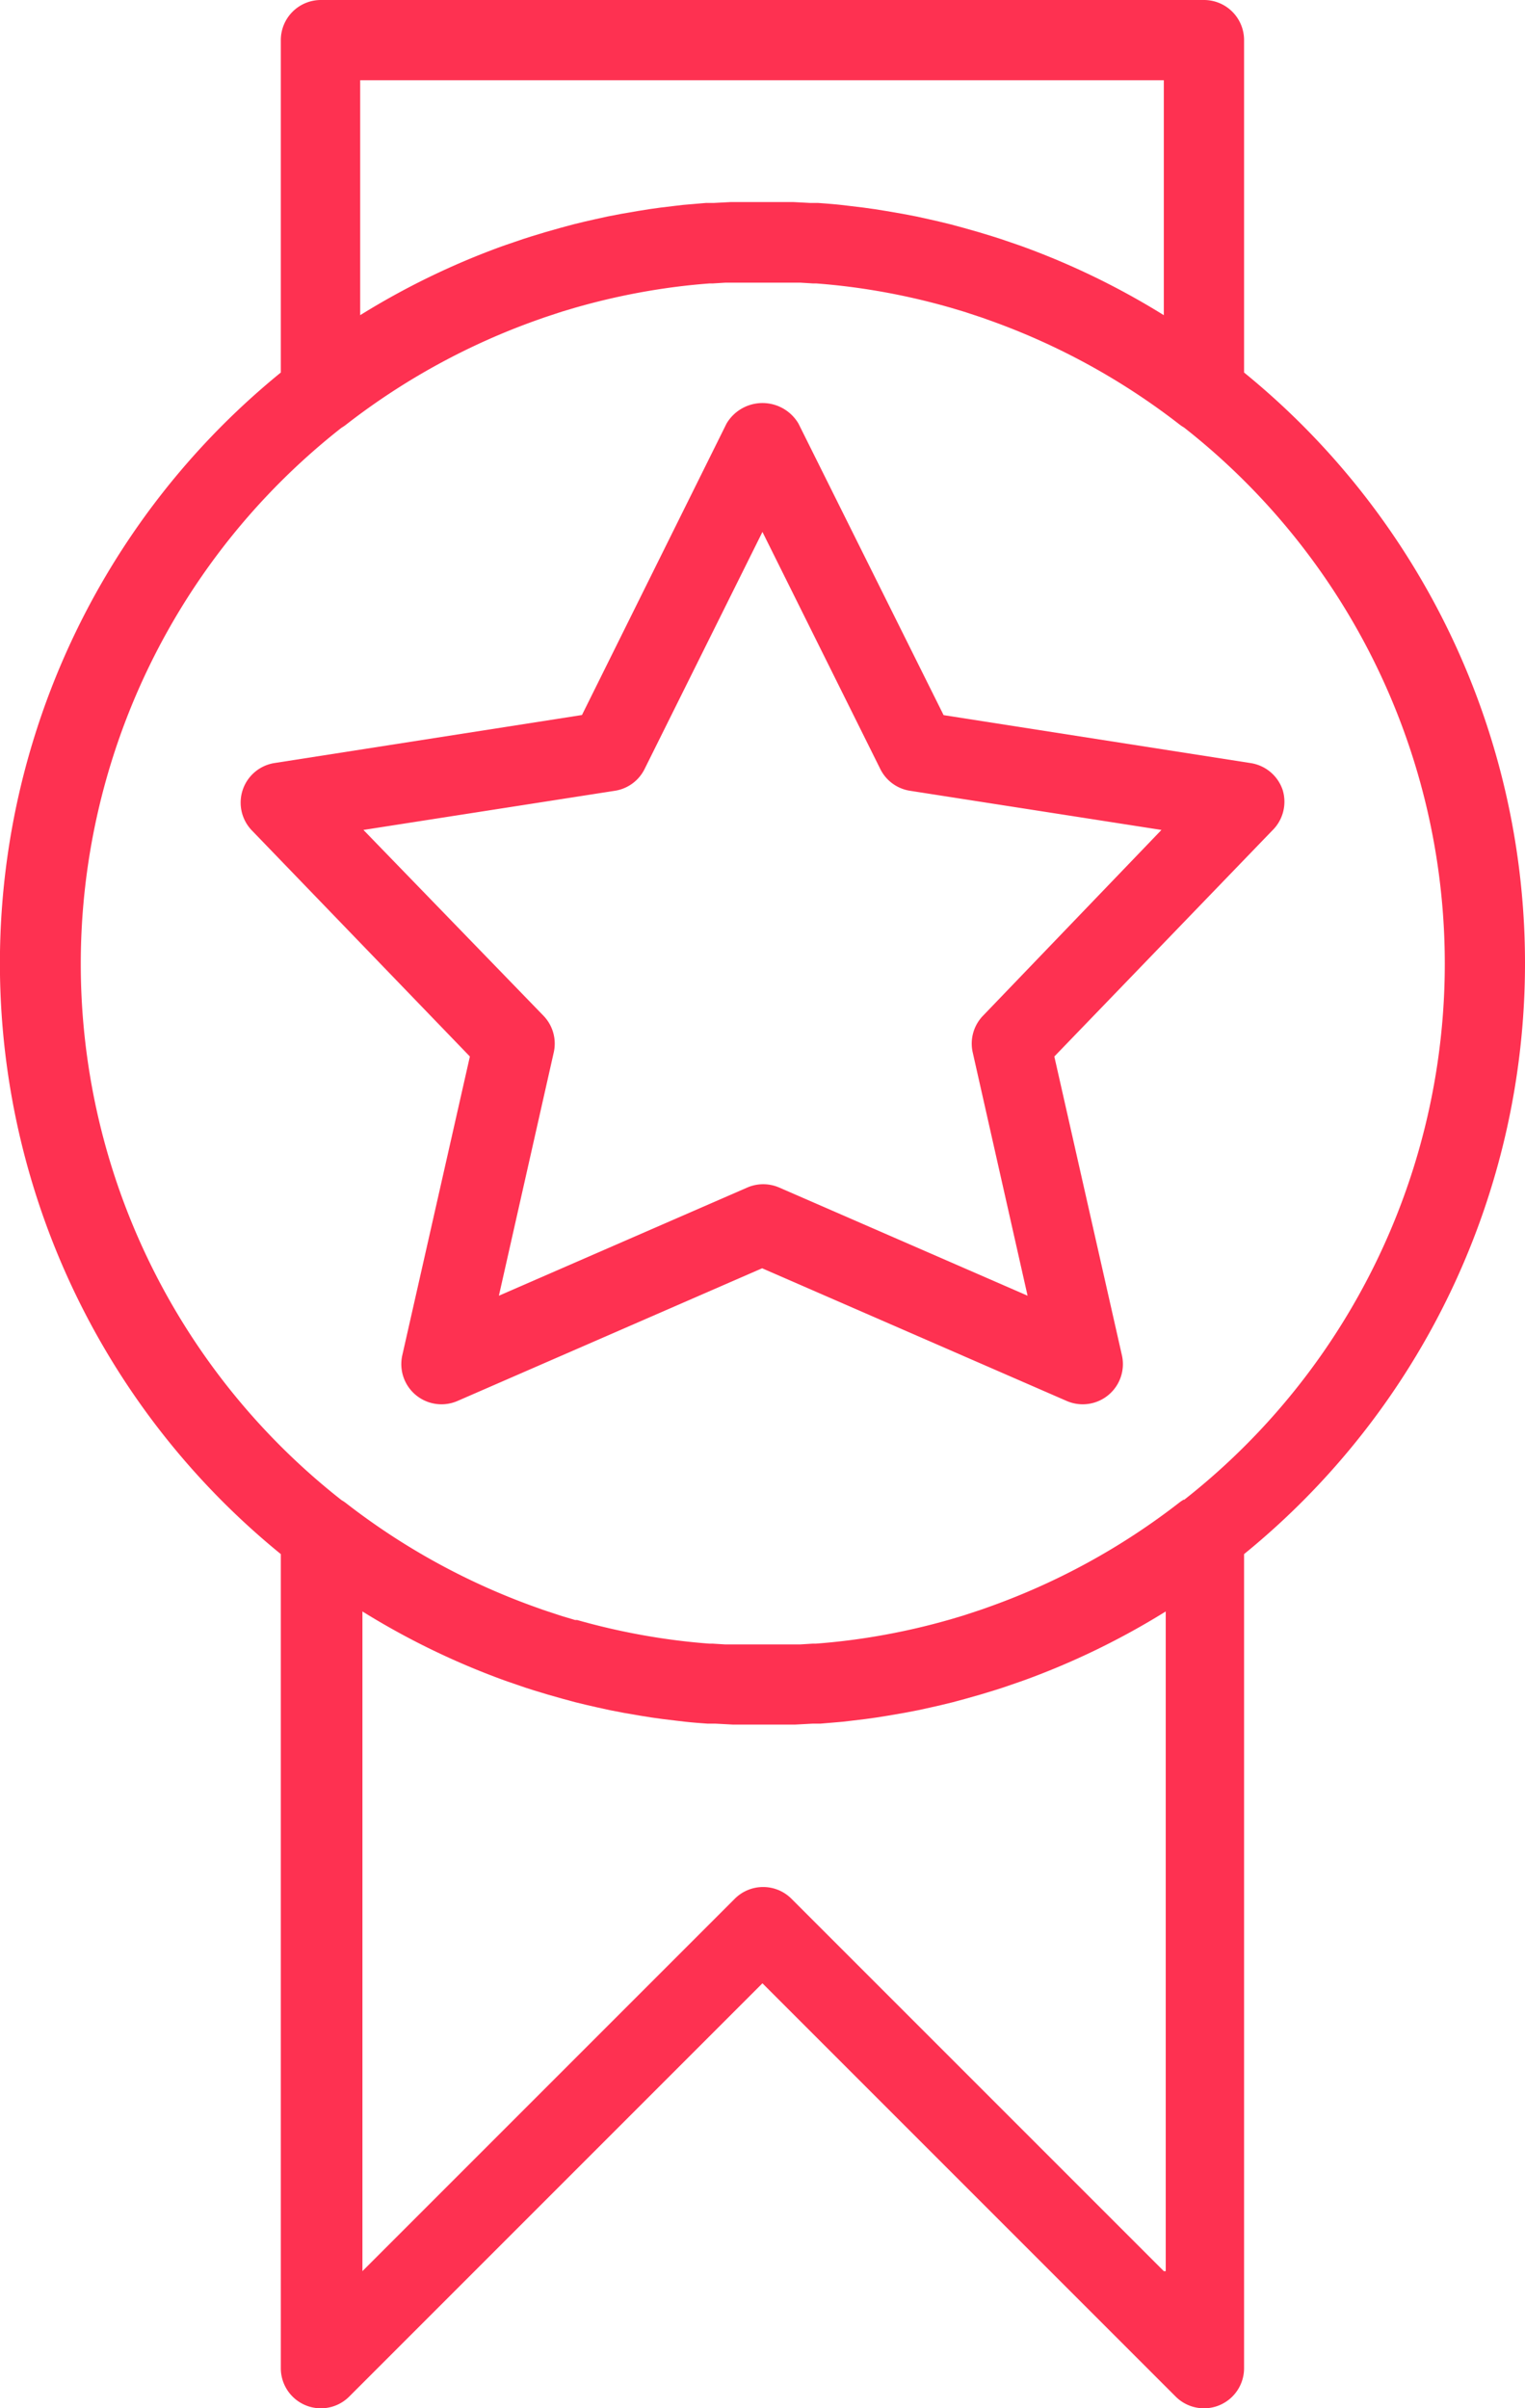<svg id="_460086" data-name="460086" xmlns="http://www.w3.org/2000/svg" width="13.511" height="21.333" viewBox="0 0 13.511 21.333">
  <g id="Grupo_4777" data-name="Grupo 4777" transform="translate(0)">
    <g id="Grupo_4776" data-name="Grupo 4776">
      <path id="Trazado_11669" data-name="Trazado 11669" d="M107.378,8.533A6.745,6.745,0,0,0,104.889,3.3V.356A.355.355,0,0,0,104.534,0H96.711a.355.355,0,0,0-.356.356V3.3a6.747,6.747,0,0,0,0,10.467v7.211a.355.355,0,0,0,.607.251l3.66-3.66,3.66,3.66a.355.355,0,0,0,.607-.251V13.767A6.745,6.745,0,0,0,107.378,8.533ZM97.067.711h7.111V2.792a6.73,6.73,0,0,0-1.253-.609l-.031-.011-.158-.054-.075-.024-.125-.038-.134-.038-.111-.03-.107-.026-.088-.02-.109-.024-.125-.024-.145-.025-.1-.016-.1-.014-.125-.015-.076-.009c-.065-.007-.13-.012-.2-.017l-.069,0-.151-.008-.066,0c-.07,0-.141,0-.212,0s-.141,0-.212,0l-.066,0-.151.008-.069,0-.2.017-.076.009-.125.015-.1.014-.1.016-.145.025-.125.024-.109.024-.088.02-.107.026-.111.03-.134.038-.125.038-.075.024-.158.054-.031.011a6.735,6.735,0,0,0-1.253.609V.711Zm7.111,19.408-3.3-3.3a.355.355,0,0,0-.5,0l-3.3,3.3V14.275a6.736,6.736,0,0,0,1.253.609l.031.011.157.054.075.024.125.038.134.038.111.03.107.026.088.02.109.024.124.024.145.025.1.016.1.014.125.015.076.009c.065.007.13.012.2.017l.069,0,.151.008.066,0c.07,0,.141,0,.212,0s.141,0,.212,0l.066,0,.151-.008.069,0,.2-.017.076-.009.125-.015.1-.014.1-.016.145-.025.125-.024.109-.024.088-.02.107-.026.111-.03.134-.038.125-.038.075-.024.157-.054.031-.011a6.73,6.73,0,0,0,1.253-.609v5.844Zm.177-6.835a.359.359,0,0,0-.039.026,6.057,6.057,0,0,1-1.708.932l-.039.014-.045.015-.094.031-.031.01-.114.034-.018.005a5.992,5.992,0,0,1-.724.158h0q-.22.034-.445.051l-.028,0-.114.007-.041,0-.106,0h-.041l-.144,0-.144,0h-.041l-.106,0-.041,0-.114-.007-.028,0q-.225-.017-.445-.051h0a5.992,5.992,0,0,1-.724-.158l-.018,0-.114-.034-.031-.01-.094-.031-.045-.015-.039-.014a6.058,6.058,0,0,1-1.708-.932.353.353,0,0,0-.039-.026,6.038,6.038,0,0,1,0-9.5.347.347,0,0,0,.041-.028,6.057,6.057,0,0,1,1.708-.932l.039-.014.045-.015.094-.031.031-.01.114-.034.018-.005a6,6,0,0,1,.724-.158h0q.22-.034.445-.051l.028,0,.114-.007.041,0,.106,0h.041l.144,0,.144,0h.041l.106,0,.041,0,.114.007.028,0q.225.017.445.051h0a6,6,0,0,1,.724.158l.018.005.114.034.031.01.094.031.045.015.039.014a6.058,6.058,0,0,1,1.708.932.346.346,0,0,0,.039.026,6.038,6.038,0,0,1,0,9.5Z" transform="translate(-93.867)" fill="#fe3151"/>
      <path id="Trazado_11670" data-name="Trazado 11670" d="M154.3,89.146a.356.356,0,0,0-.282-.238l-2.722-.425L150.01,85.9a.37.37,0,0,0-.637,0l-1.281,2.582-2.722.425a.355.355,0,0,0-.2.6l1.929,2-.6,2.652a.356.356,0,0,0,.489.4l2.7-1.176,2.7,1.176a.356.356,0,0,0,.489-.4l-.6-2.652,1.929-2A.356.356,0,0,0,154.3,89.146Zm-2.655,2a.355.355,0,0,0-.091.325l.486,2.155-2.2-.958a.356.356,0,0,0-.284,0l-2.2.958.486-2.155a.355.355,0,0,0-.091-.325L146.156,89.5l2.228-.347a.354.354,0,0,0,.263-.193l1.044-2.1,1.044,2.1a.354.354,0,0,0,.263.193l2.228.347Z" transform="translate(-142.936 -82.148)" fill="#fe3151"/>
    </g>
  </g>
</svg>
